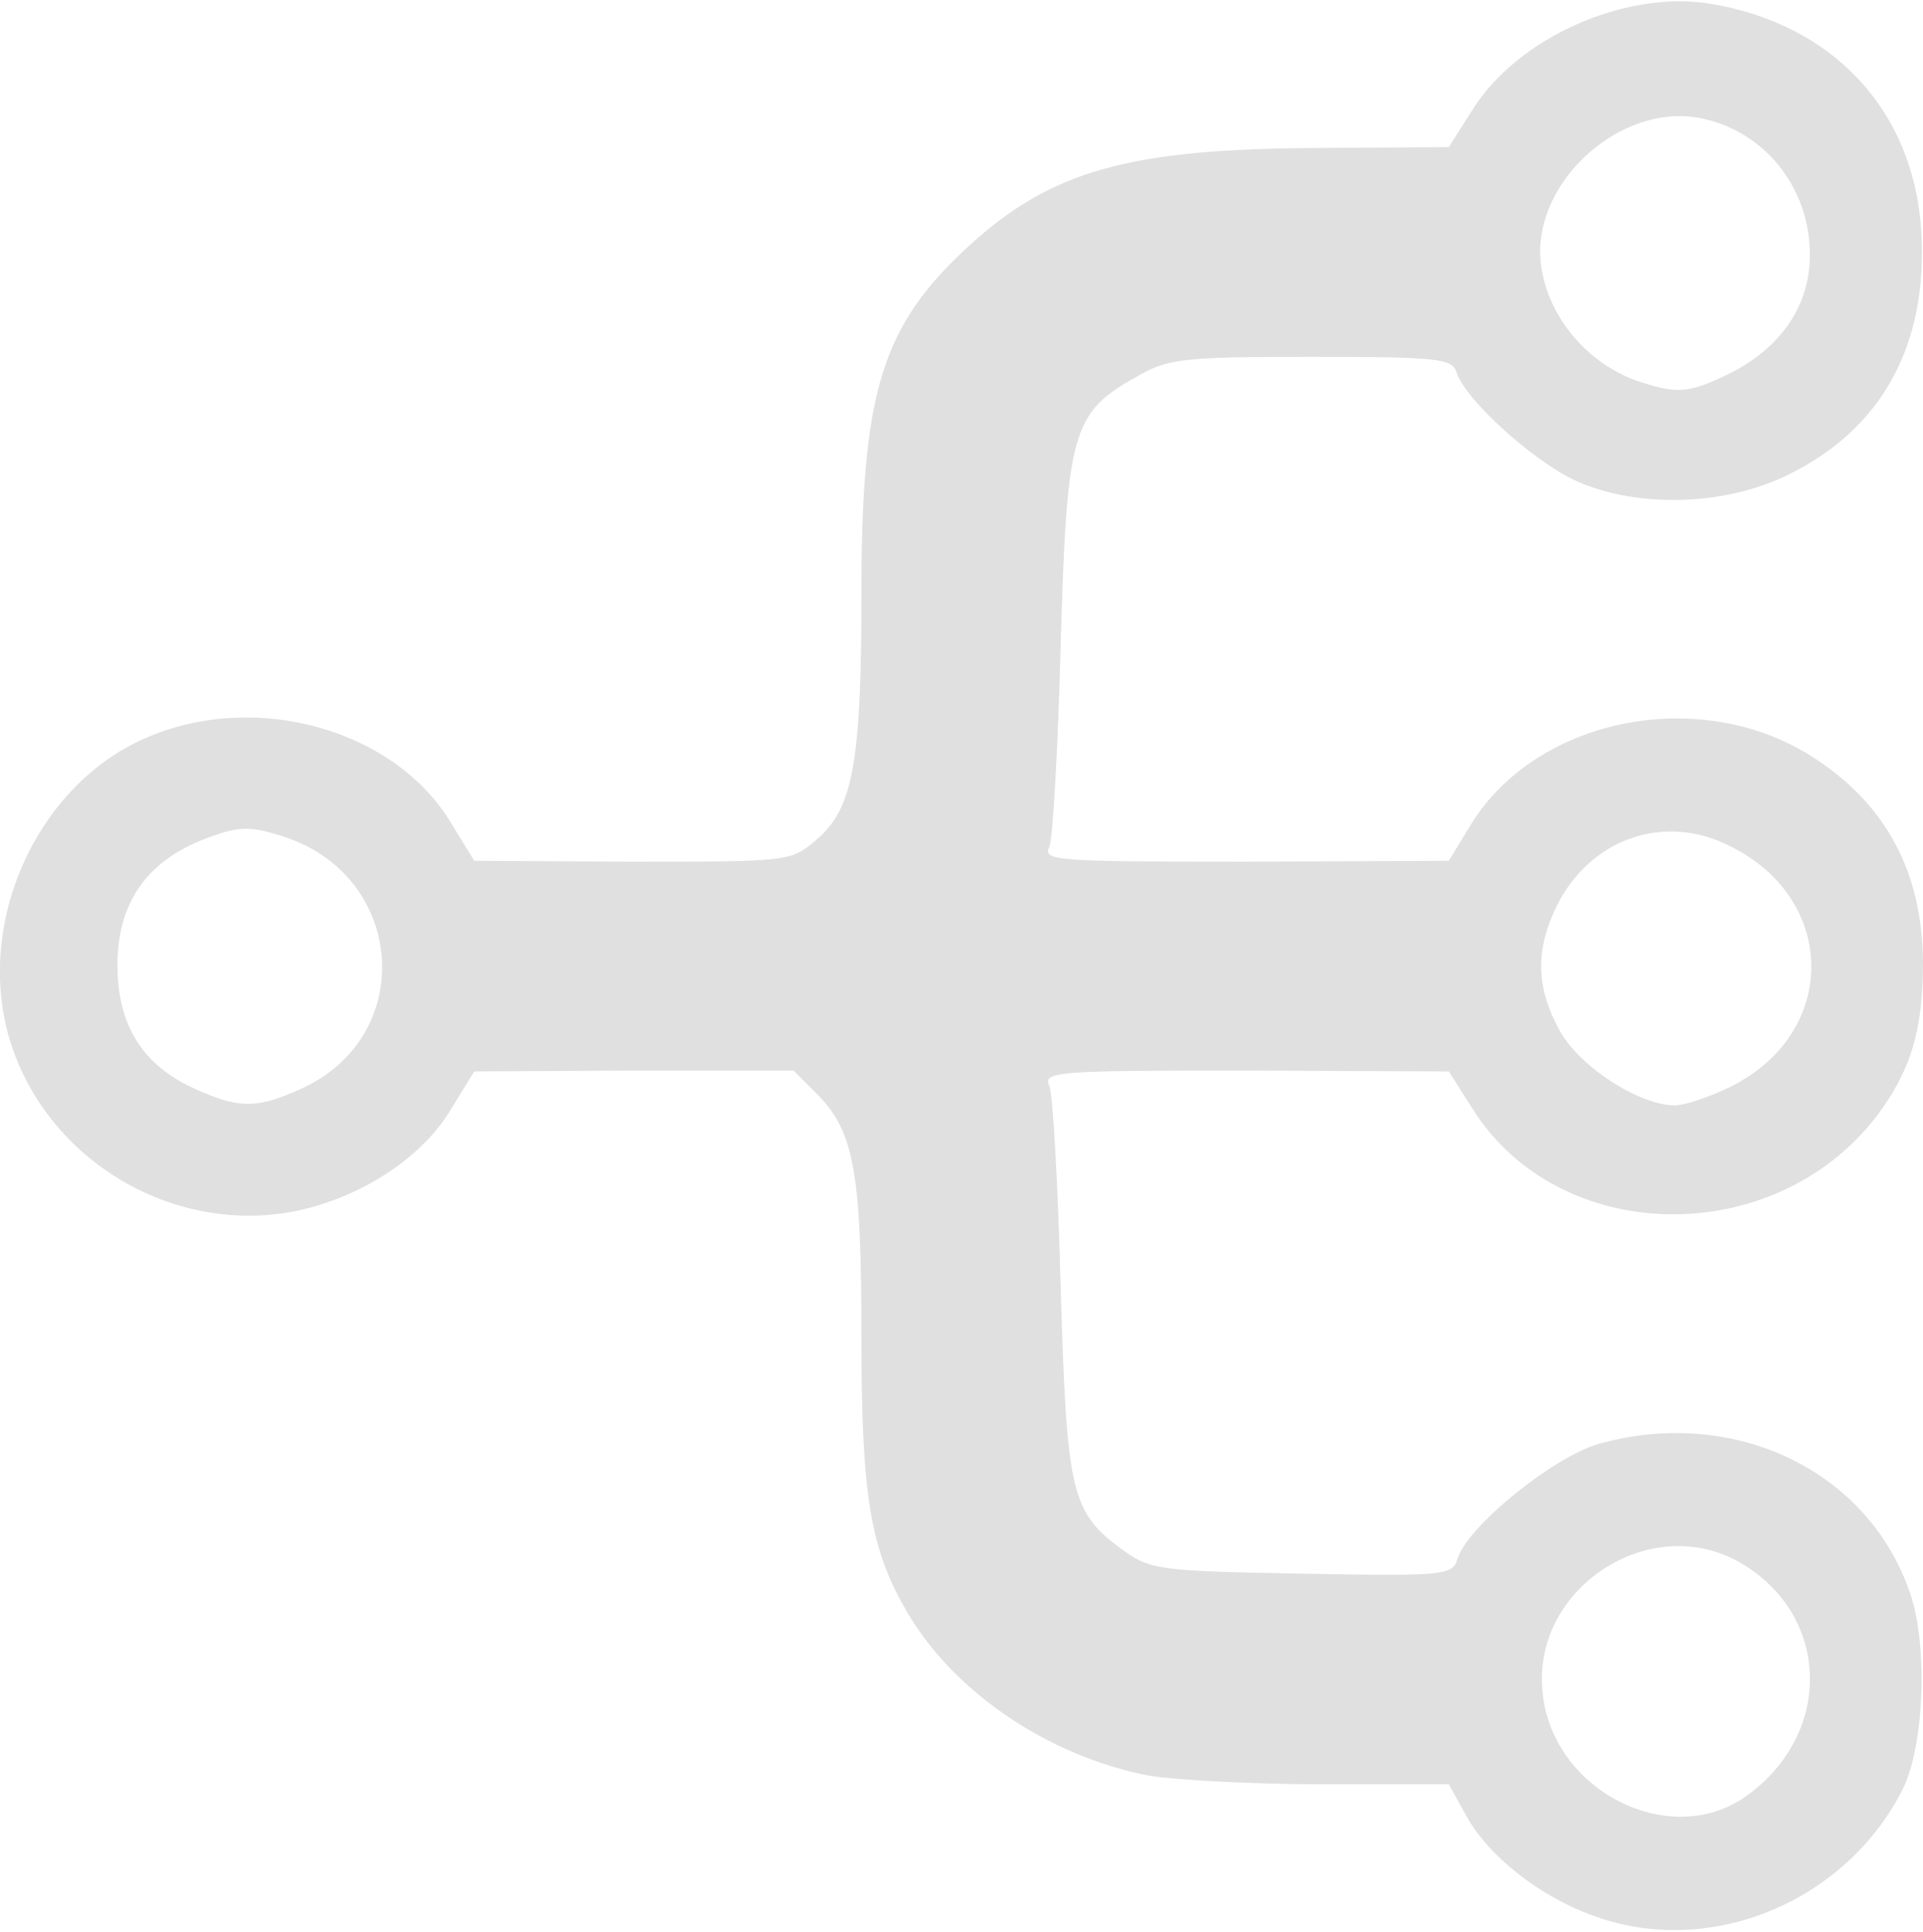 <!DOCTYPE svg PUBLIC "-//W3C//DTD SVG 20010904//EN" "http://www.w3.org/TR/2001/REC-SVG-20010904/DTD/svg10.dtd">
<svg version="1.0" xmlns="http://www.w3.org/2000/svg" width="221px" height="222px" viewBox="0 0 2210 2220" preserveAspectRatio="xMidYMid meet">
<g id="layer101" fill="#e0e0e0" stroke="none">
 <path d="M1834 2202 c-64 -22 -124 -70 -149 -116 l-20 -36 -146 0 c-80 0 -170 -5 -199 -10 -114 -22 -223 -95 -277 -187 -43 -73 -53 -134 -53 -318 0 -189 -9 -235 -50 -277 l-28 -28 -184 0 -183 1 -27 44 c-33 55 -102 100 -176 116 -145 30 -294 -61 -333 -204 -36 -135 38 -290 163 -341 125 -52 282 -7 346 99 l27 44 182 1 c179 0 182 0 211 -25 42 -35 52 -88 52 -282 0 -233 23 -308 123 -400 95 -87 184 -112 402 -113 l150 -1 28 -44 c52 -82 174 -136 271 -121 142 23 235 122 244 261 8 131 -45 228 -154 281 -74 36 -176 38 -246 5 -49 -24 -124 -92 -134 -123 -5 -16 -20 -18 -167 -18 -149 0 -165 2 -201 23 -74 41 -80 63 -87 307 -3 118 -9 223 -13 233 -8 16 7 17 225 17 l234 -1 25 -41 c75 -123 263 -161 392 -79 85 54 127 132 128 236 0 79 -14 125 -53 177 -118 154 -364 150 -464 -7 l-28 -44 -234 -1 c-218 0 -233 1 -225 18 4 9 10 114 13 232 7 238 12 258 73 302 31 22 44 23 205 26 164 3 172 2 178 -17 11 -37 110 -117 162 -132 156 -44 312 31 359 174 20 61 15 176 -10 224 -66 129 -221 192 -352 145z m175 -140 c98 -72 94 -206 -8 -266 -104 -61 -242 29 -228 150 12 113 149 181 236 116z m-1663 -811 c135 -61 120 -248 -24 -291 -35 -11 -48 -11 -87 4 -67 26 -100 74 -100 145 0 69 29 115 89 142 51 23 71 23 122 0z m1644 -3 c123 -62 122 -215 -2 -276 -75 -38 -159 -9 -198 67 -26 52 -25 96 3 146 23 41 91 85 132 85 11 0 41 -10 65 -22z m0 -820 c58 -30 90 -78 90 -135 0 -79 -54 -145 -130 -158 -85 -14 -179 66 -180 153 0 66 51 132 119 152 41 13 54 11 101 -12z"/>
 </g>

</svg>